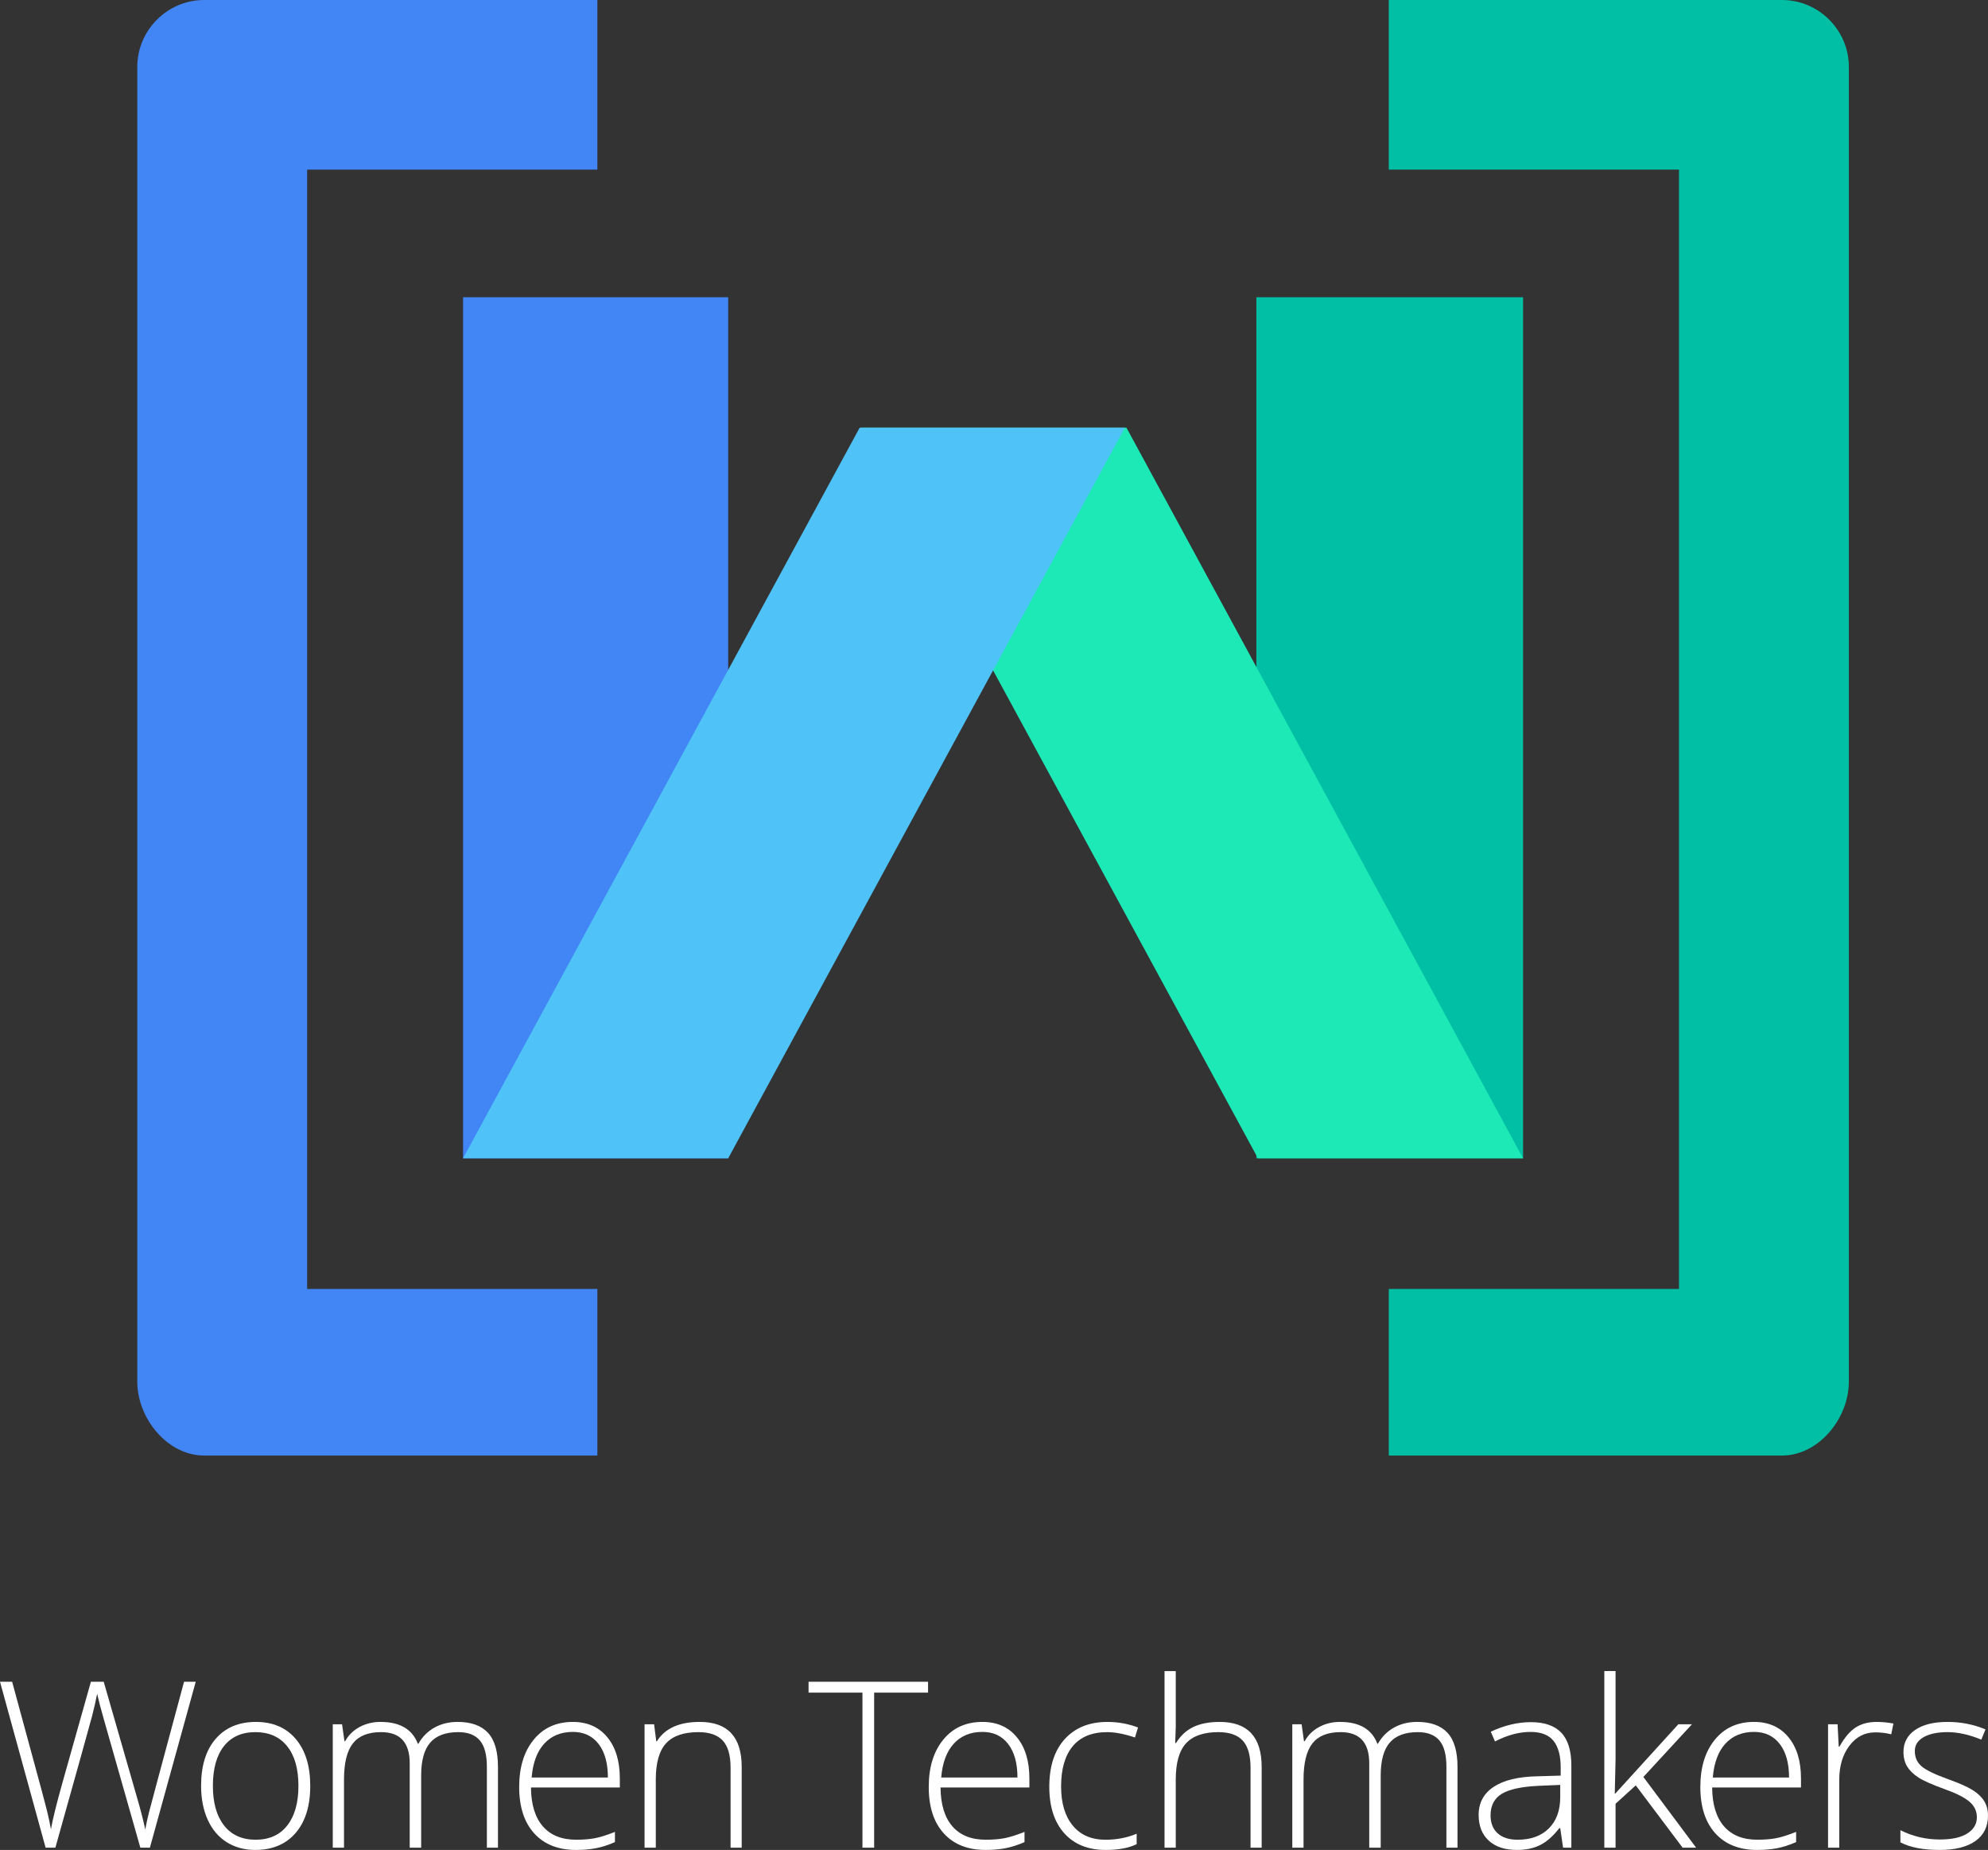 <?xml version="1.0" encoding="utf-8"?>
<!-- Generator: Adobe Illustrator 16.0.0, SVG Export Plug-In . SVG Version: 6.00 Build 0)  -->
<!DOCTYPE svg PUBLIC "-//W3C//DTD SVG 1.1//EN" "http://www.w3.org/Graphics/SVG/1.1/DTD/svg11.dtd">
<svg version="1.1" id="Layer_1" xmlns="http://www.w3.org/2000/svg" xmlns:xlink="http://www.w3.org/1999/xlink" x="0px" y="0px"
	 width="282.299px" height="262.643px" viewBox="0 0 282.299 262.643" enable-background="new 0 0 282.299 262.643"
	 xml:space="preserve">
<rect x="0" y="0" width="282.299" height="262.643" fill="#333333" stroke="none"/>
<g>
	<g>
		<g>
			<g>
				<path fill="#FFFFFF" d="M21.285,262.321h-1.354l-5.172-18.176c-0.431-1.494-0.753-2.719-0.967-3.674
					c-0.173,0.934-0.417,2.008-0.733,3.223c-0.317,1.213-2.05,7.422-5.196,18.627H6.477L0,238.762h1.724l4.125,15.18
					c0.161,0.611,0.312,1.178,0.451,1.699s0.266,1.01,0.379,1.467c0.112,0.457,0.215,0.896,0.306,1.32
					c0.092,0.426,0.175,0.852,0.25,1.281c0.258-1.461,0.806-3.678,1.644-6.654l4.028-14.293h1.82l4.722,16.404
					c0.548,1.891,0.939,3.416,1.177,4.576c0.139-0.773,0.319-1.596,0.539-2.465c0.221-0.871,1.877-7.043,4.971-18.516h1.66
					L21.285,262.321z"/>
				<path fill="#FFFFFF" d="M44.055,253.54c0,2.857-0.692,5.088-2.078,6.693c-1.386,1.607-3.298,2.41-5.736,2.41
					c-1.536,0-2.89-0.371-4.061-1.111c-1.171-0.742-2.068-1.805-2.691-3.191c-0.623-1.385-0.934-2.986-0.934-4.801
					c0-2.857,0.692-5.084,2.078-6.68s3.287-2.393,5.704-2.393c2.406,0,4.294,0.809,5.664,2.424
					C43.37,248.508,44.055,250.725,44.055,253.54z M30.23,253.54c0,2.406,0.528,4.283,1.587,5.631
					c1.058,1.348,2.554,2.021,4.487,2.021s3.43-0.674,4.487-2.021c1.059-1.348,1.587-3.225,1.587-5.631
					c0-2.418-0.534-4.293-1.603-5.625c-1.069-1.332-2.57-1.998-4.504-1.998s-3.424,0.664-4.472,1.99
					C30.754,249.233,30.23,251.112,30.23,253.54z"/>
				<path fill="#FFFFFF" d="M69.137,262.321v-11.488c0-1.709-0.333-2.955-0.999-3.738c-0.666-0.785-1.687-1.178-3.062-1.178
					c-1.794,0-3.121,0.494-3.98,1.482s-1.289,2.541-1.289,4.658v10.264H58.18v-11.973c0-2.953-1.354-4.432-4.061-4.432
					c-1.837,0-3.174,0.535-4.012,1.604s-1.258,2.779-1.258,5.133v9.668h-1.595v-17.516h1.321l0.338,2.4h0.098
					c0.482-0.869,1.17-1.543,2.062-2.021c0.891-0.479,1.874-0.717,2.948-0.717c2.761,0,4.533,1.037,5.317,3.109h0.064
					c0.569-0.998,1.335-1.768,2.296-2.305c0.962-0.537,2.055-0.805,3.279-0.805c1.912,0,3.346,0.51,4.302,1.531
					c0.956,1.02,1.435,2.643,1.435,4.865v11.457H69.137z"/>
				<path fill="#FFFFFF" d="M81.812,262.643c-2.545,0-4.53-0.785-5.953-2.354c-1.424-1.568-2.135-3.764-2.135-6.59
					c0-2.793,0.687-5.029,2.062-6.711c1.374-1.682,3.228-2.521,5.559-2.521c2.062,0,3.689,0.719,4.883,2.158
					c1.191,1.439,1.788,3.395,1.788,5.865v1.289H75.399c0.021,2.406,0.582,4.244,1.684,5.512c1.101,1.268,2.677,1.9,4.729,1.9
					c1,0,1.878-0.068,2.635-0.209c0.758-0.139,1.717-0.439,2.877-0.902v1.451c-0.989,0.43-1.902,0.721-2.74,0.877
					S82.821,262.643,81.812,262.643z M81.345,245.885c-1.687,0-3.04,0.555-4.061,1.668c-1.021,1.111-1.617,2.715-1.789,4.809h10.828
					c0-2.029-0.44-3.617-1.32-4.762C84.121,246.458,82.902,245.885,81.345,245.885z"/>
				<path fill="#FFFFFF" d="M103.743,262.321v-11.359c0-1.762-0.371-3.043-1.111-3.844c-0.742-0.801-1.892-1.201-3.449-1.201
					c-2.094,0-3.628,0.529-4.6,1.588c-0.973,1.059-1.459,2.773-1.459,5.148v9.668h-1.595v-17.516h1.354l0.306,2.4h0.098
					c1.138-1.826,3.163-2.738,6.074-2.738c3.975,0,5.962,2.133,5.962,6.396v11.457H103.743z"/>
				<path fill="#FFFFFF" d="M124.129,262.321h-1.66v-22.012h-7.653v-1.547h16.968v1.547h-7.654V262.321z"/>
				<path fill="#FFFFFF" d="M139.97,262.643c-2.545,0-4.53-0.785-5.953-2.354c-1.424-1.568-2.135-3.764-2.135-6.59
					c0-2.793,0.687-5.029,2.062-6.711c1.374-1.682,3.228-2.521,5.559-2.521c2.062,0,3.689,0.719,4.882,2.158
					c1.191,1.439,1.789,3.395,1.789,5.865v1.289h-12.617c0.021,2.406,0.582,4.244,1.684,5.512c1.101,1.268,2.677,1.9,4.729,1.9
					c1,0,1.878-0.068,2.634-0.209c0.758-0.139,1.717-0.439,2.877-0.902v1.451c-0.988,0.43-1.902,0.721-2.74,0.877
					S140.979,262.643,139.97,262.643z M139.503,245.885c-1.687,0-3.04,0.555-4.061,1.668c-1.021,1.111-1.617,2.715-1.789,4.809
					h10.828c0-2.029-0.439-3.617-1.32-4.762C142.28,246.458,141.061,245.885,139.503,245.885z"/>
				<path fill="#FFFFFF" d="M157.01,262.643c-2.502,0-4.463-0.789-5.881-2.369c-1.418-1.578-2.127-3.781-2.127-6.605
					c0-2.9,0.736-5.16,2.207-6.777c1.473-1.615,3.486-2.424,6.043-2.424c1.514,0,2.965,0.264,4.35,0.789l-0.434,1.418
					c-1.516-0.504-2.832-0.758-3.949-0.758c-2.148,0-3.775,0.664-4.881,1.99c-1.107,1.326-1.66,3.236-1.66,5.729
					c0,2.363,0.553,4.213,1.66,5.551c1.105,1.338,2.652,2.006,4.641,2.006c1.59,0,3.066-0.283,4.43-0.854v1.482
					C160.292,262.37,158.827,262.643,157.01,262.643z"/>
				<path fill="#FFFFFF" d="M177.579,262.321v-11.359c0-1.762-0.371-3.043-1.111-3.844c-0.742-0.801-1.891-1.201-3.449-1.201
					c-2.094,0-3.627,0.529-4.6,1.588s-1.459,2.773-1.459,5.148v9.668h-1.594v-25.072h1.594v7.977l-0.08,2.238h0.113
					c0.654-1.053,1.482-1.814,2.48-2.287c1-0.473,2.24-0.709,3.723-0.709c3.975,0,5.963,2.133,5.963,6.396v11.457H177.579z"/>
				<path fill="#FFFFFF" d="M205.393,262.321v-11.488c0-1.709-0.334-2.955-1-3.738c-0.666-0.785-1.686-1.178-3.061-1.178
					c-1.795,0-3.121,0.494-3.98,1.482s-1.289,2.541-1.289,4.658v10.264h-1.627v-11.973c0-2.953-1.354-4.432-4.061-4.432
					c-1.838,0-3.174,0.535-4.012,1.604s-1.258,2.779-1.258,5.133v9.668h-1.596v-17.516h1.322l0.338,2.4h0.098
					c0.482-0.869,1.17-1.543,2.062-2.021c0.891-0.479,1.873-0.717,2.947-0.717c2.762,0,4.533,1.037,5.318,3.109h0.064
					c0.568-0.998,1.334-1.768,2.295-2.305c0.963-0.537,2.055-0.805,3.279-0.805c1.912,0,3.346,0.51,4.303,1.531
					c0.955,1.02,1.434,2.643,1.434,4.865v11.457H205.393z"/>
				<path fill="#FFFFFF" d="M221.958,262.321l-0.402-2.771h-0.129c-0.881,1.127-1.785,1.926-2.715,2.393s-2.027,0.701-3.295,0.701
					c-1.719,0-3.057-0.441-4.012-1.322c-0.957-0.881-1.436-2.1-1.436-3.656c0-1.709,0.713-3.035,2.135-3.98
					c1.424-0.945,3.484-1.445,6.18-1.498l3.336-0.098v-1.16c0-1.664-0.338-2.922-1.016-3.77c-0.676-0.85-1.768-1.273-3.27-1.273
					c-1.623,0-3.305,0.451-5.045,1.354l-0.596-1.387c1.922-0.902,3.824-1.354,5.705-1.354c1.922,0,3.359,0.5,4.309,1.5
					c0.951,0.998,1.428,2.557,1.428,4.672v11.65H221.958z M215.512,261.192c1.869,0,3.344-0.533,4.424-1.604
					c1.08-1.068,1.619-2.553,1.619-4.455v-1.723l-3.061,0.129c-2.461,0.117-4.215,0.502-5.262,1.15
					c-1.047,0.65-1.57,1.664-1.57,3.039c0,1.096,0.334,1.945,1.006,2.553S214.288,261.192,215.512,261.192z"/>
				<path fill="#FFFFFF" d="M229.379,254.635l8.943-9.83h1.934l-6.896,7.477l7.492,10.039h-1.918l-6.654-8.846l-2.869,2.609v6.236
					h-1.594v-25.072h1.594v12.568l-0.111,4.818H229.379z"/>
				<path fill="#FFFFFF" d="M249.538,262.643c-2.545,0-4.529-0.785-5.953-2.354s-2.135-3.764-2.135-6.59
					c0-2.793,0.688-5.029,2.062-6.711s3.229-2.521,5.559-2.521c2.062,0,3.689,0.719,4.883,2.158
					c1.191,1.439,1.789,3.395,1.789,5.865v1.289h-12.617c0.021,2.406,0.582,4.244,1.684,5.512s2.678,1.9,4.729,1.9
					c1,0,1.879-0.068,2.635-0.209c0.758-0.139,1.717-0.439,2.877-0.902v1.451c-0.988,0.43-1.902,0.721-2.74,0.877
					S250.547,262.643,249.538,262.643z M249.071,245.885c-1.686,0-3.039,0.555-4.061,1.668c-1.02,1.111-1.617,2.715-1.789,4.809
					h10.828c0-2.029-0.439-3.617-1.32-4.762C251.848,246.458,250.629,245.885,249.071,245.885z"/>
				<path fill="#FFFFFF" d="M266.483,244.467c0.74,0,1.535,0.074,2.385,0.225l-0.307,1.531c-0.73-0.182-1.488-0.273-2.271-0.273
					c-1.494,0-2.719,0.633-3.674,1.9c-0.957,1.268-1.436,2.869-1.436,4.803v9.668h-1.594v-17.516h1.354l0.16,3.158h0.113
					c0.719-1.289,1.488-2.193,2.305-2.715S265.323,244.467,266.483,244.467z"/>
				<path fill="#FFFFFF" d="M282.299,257.76c0,1.568-0.596,2.773-1.789,3.617c-1.191,0.844-2.885,1.266-5.076,1.266
					c-2.342,0-4.199-0.359-5.574-1.08v-1.725c1.762,0.881,3.619,1.322,5.574,1.322c1.73,0,3.043-0.287,3.939-0.863
					c0.898-0.574,1.346-1.34,1.346-2.295c0-0.881-0.357-1.623-1.07-2.225c-0.715-0.602-1.889-1.191-3.521-1.771
					c-1.752-0.635-2.98-1.18-3.689-1.637c-0.709-0.455-1.244-0.971-1.604-1.547c-0.359-0.574-0.539-1.275-0.539-2.102
					c0-1.311,0.549-2.348,1.65-3.109c1.102-0.764,2.641-1.145,4.617-1.145c1.891,0,3.684,0.354,5.381,1.062l-0.596,1.451
					c-1.719-0.709-3.314-1.064-4.785-1.064c-1.43,0-2.562,0.236-3.4,0.709s-1.256,1.129-1.256,1.967
					c0,0.912,0.324,1.643,0.975,2.191c0.648,0.547,1.92,1.16,3.811,1.836c1.578,0.57,2.729,1.082,3.447,1.539
					c0.721,0.457,1.26,0.975,1.619,1.555C282.12,256.293,282.299,256.977,282.299,257.76z"/>
			</g>
		</g>
	</g>
	<g>
		<g>
			<rect x="65.755" y="42.199" fill="#4285F4" width="37.65" height="122.249"/>
			<rect x="178.405" y="42.199" fill="#00BFA5" width="37.875" height="122.249"/>
			<polygon fill="#1CE9B6" points="178.629,164.448 216.28,164.448 159.959,60.719 122.31,60.719 			"/>
		</g>
		<polygon fill="#4FC3F7" points="103.405,164.448 65.755,164.448 122.075,60.719 159.725,60.719 		"/>
	</g>
	<g>
		<path fill="#4285F4" d="M43.617,182.999V24.081h41.21V0H28.994c-5.224,0-9.5,4.276-9.5,9.5v186.649c0,5.225,4.276,10.5,9.5,10.5
			h55.833v-23.65H43.617z"/>
		<path fill="#00BFA5" d="M238.418,182.999V24.081h-41.211V0h55.834c5.223,0,9.499,4.276,9.499,9.5v186.649
			c0,5.225-4.276,10.5-9.499,10.5h-55.834v-23.65H238.418z"/>
	</g>
</g>
</svg>
